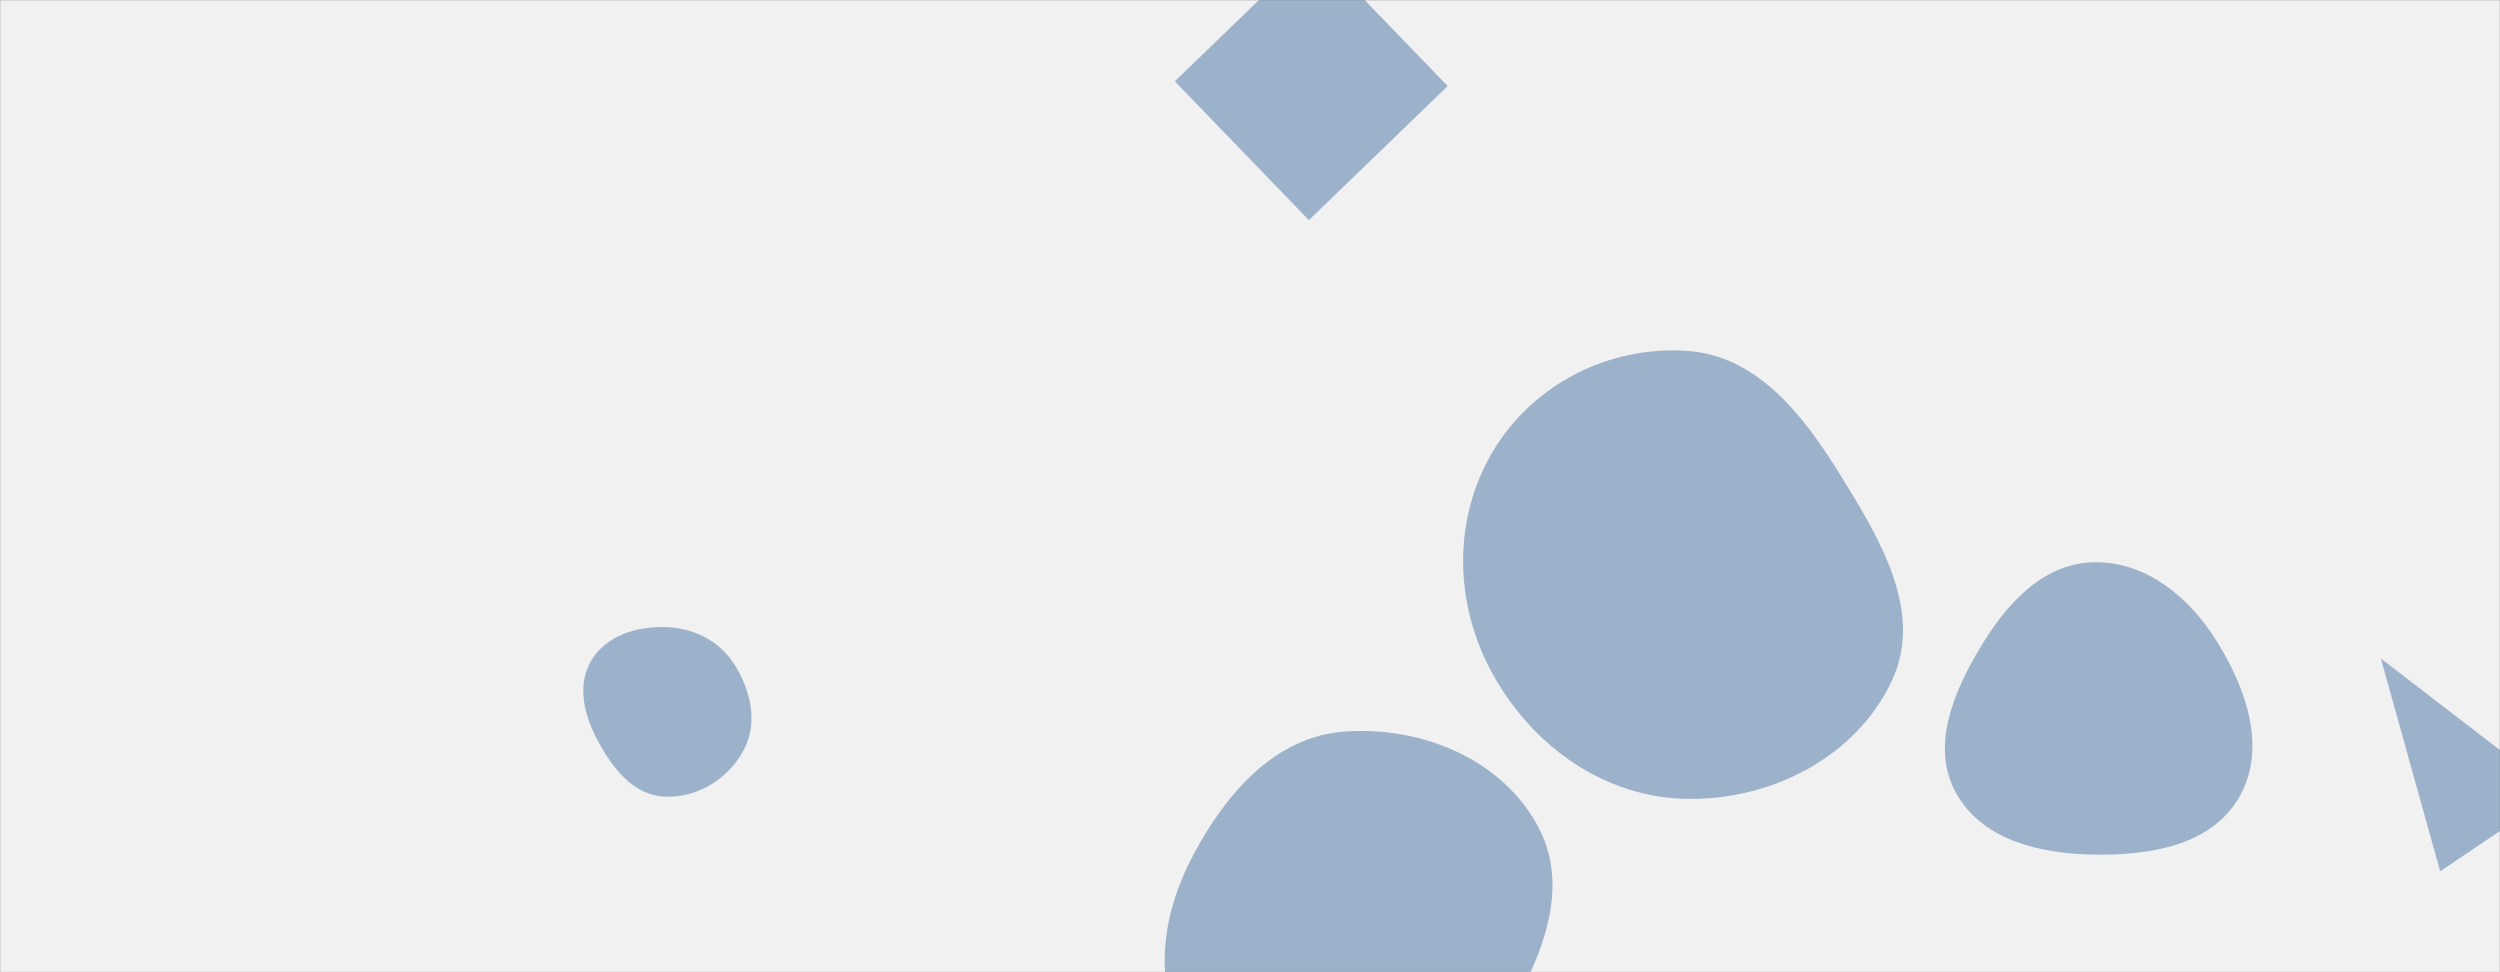 <svg xmlns="http://www.w3.org/2000/svg" version="1.1" xmlns:xlink="http://www.w3.org/1999/xlink" xmlns:svgjs="http://svgjs.com/svgjs" width="1440" height="560" preserveAspectRatio="none" viewBox="0 0 1440 560"><rect x="0" y="0" width="1440" height="560" fill="#808080" stroke="none"/><g mask="url(&quot;#SvgjsMask1022&quot;)" fill="none"><rect width="1440" height="560" x="0" y="0" fill="#f1f1f1"></rect><path style="filter:blur(40px)" d="M774.225,663.495C814.826,662.974,842.75,628.18,863.674,593.382C885.505,557.075,905.916,514.578,886.367,476.993C865.733,437.323,818.818,418.096,774.225,421.412C734.485,424.367,706.51,456.651,687.671,491.767C670.073,524.571,663.954,562.488,680.709,595.73C699.279,632.575,732.968,664.025,774.225,663.495" fill="rgba(28, 83, 142, 0.4)" class="triangle-float3"></path><path style="filter:blur(5px)" d="M753.908 126.789L833.863 49.578 756.652-30.377 676.697 46.834z" fill="rgba(28, 83, 142, 0.4)" class="triangle-float2"></path><path style="filter:blur(10px)" d="M382.366,458.831C401.453,459.915,419.671,448.691,428.514,431.741C436.805,415.85,432.297,396.935,422.487,381.934C413.654,368.428,398.503,361.392,382.366,361.178C365.797,360.959,348.632,366.487,340.364,380.847C332.109,395.183,336.638,412.404,344.483,426.969C352.869,442.539,364.709,457.828,382.366,458.831" fill="rgba(28, 83, 142, 0.4)" class="triangle-float2"></path><path style="filter:blur( 15px)" d="M971.727,460.162C1020.334,460.922,1068.903,436.226,1089.641,392.258C1108.331,352.632,1082.955,310.528,1059.866,273.293C1038.534,238.892,1012.112,204.845,971.727,202.1C926.94,199.056,883.124,221.198,860.065,259.713C836.399,299.242,837.606,348.421,860.027,388.67C883.084,430.061,924.353,459.422,971.727,460.162" fill="rgba(28, 83, 142, 0.4)" class="triangle-float3"></path><path style="filter:blur(35px)" d="M1205.634,492.248C1237.82,492.81,1273.348,487.297,1289.574,459.494C1305.888,431.539,1294.154,397.281,1277.119,369.759C1261.148,343.955,1235.97,323.078,1205.634,323.877C1176.388,324.647,1155.348,348.22,1140.387,373.361C1124.964,399.278,1112.115,430.208,1126.625,456.647C1141.52,483.788,1174.679,491.707,1205.634,492.248" fill="rgba(28, 83, 142, 0.4)" class="triangle-float2"></path><path style="filter:blur(15px)" d="M1405.538 501.883L1472.257 456.88 1371.394 379.303z" fill="rgba(28, 83, 142, 0.4)" class="triangle-float3"></path></g><defs><mask id="SvgjsMask1022"><rect width="1440" height="560" fill="#ffffff"></rect></mask><style>
            @keyframes float1 {
                0%{transform: translate(0, 0)}
                50%{transform: translate(-10px, 0)}
                100%{transform: translate(0, 0)}
            }

            .triangle-float1 {
                animation: float1 5s infinite;
            }

            @keyframes float2 {
                0%{transform: translate(0, 0)}
                50%{transform: translate(-5px, -5px)}
                100%{transform: translate(0, 0)}
            }

            .triangle-float2 {
                animation: float2 4s infinite;
            }

            @keyframes float3 {
                0%{transform: translate(0, 0)}
                50%{transform: translate(0, -10px)}
                100%{transform: translate(0, 0)}
            }

            .triangle-float3 {
                animation: float3 6s infinite;
            }
        </style></defs></svg>